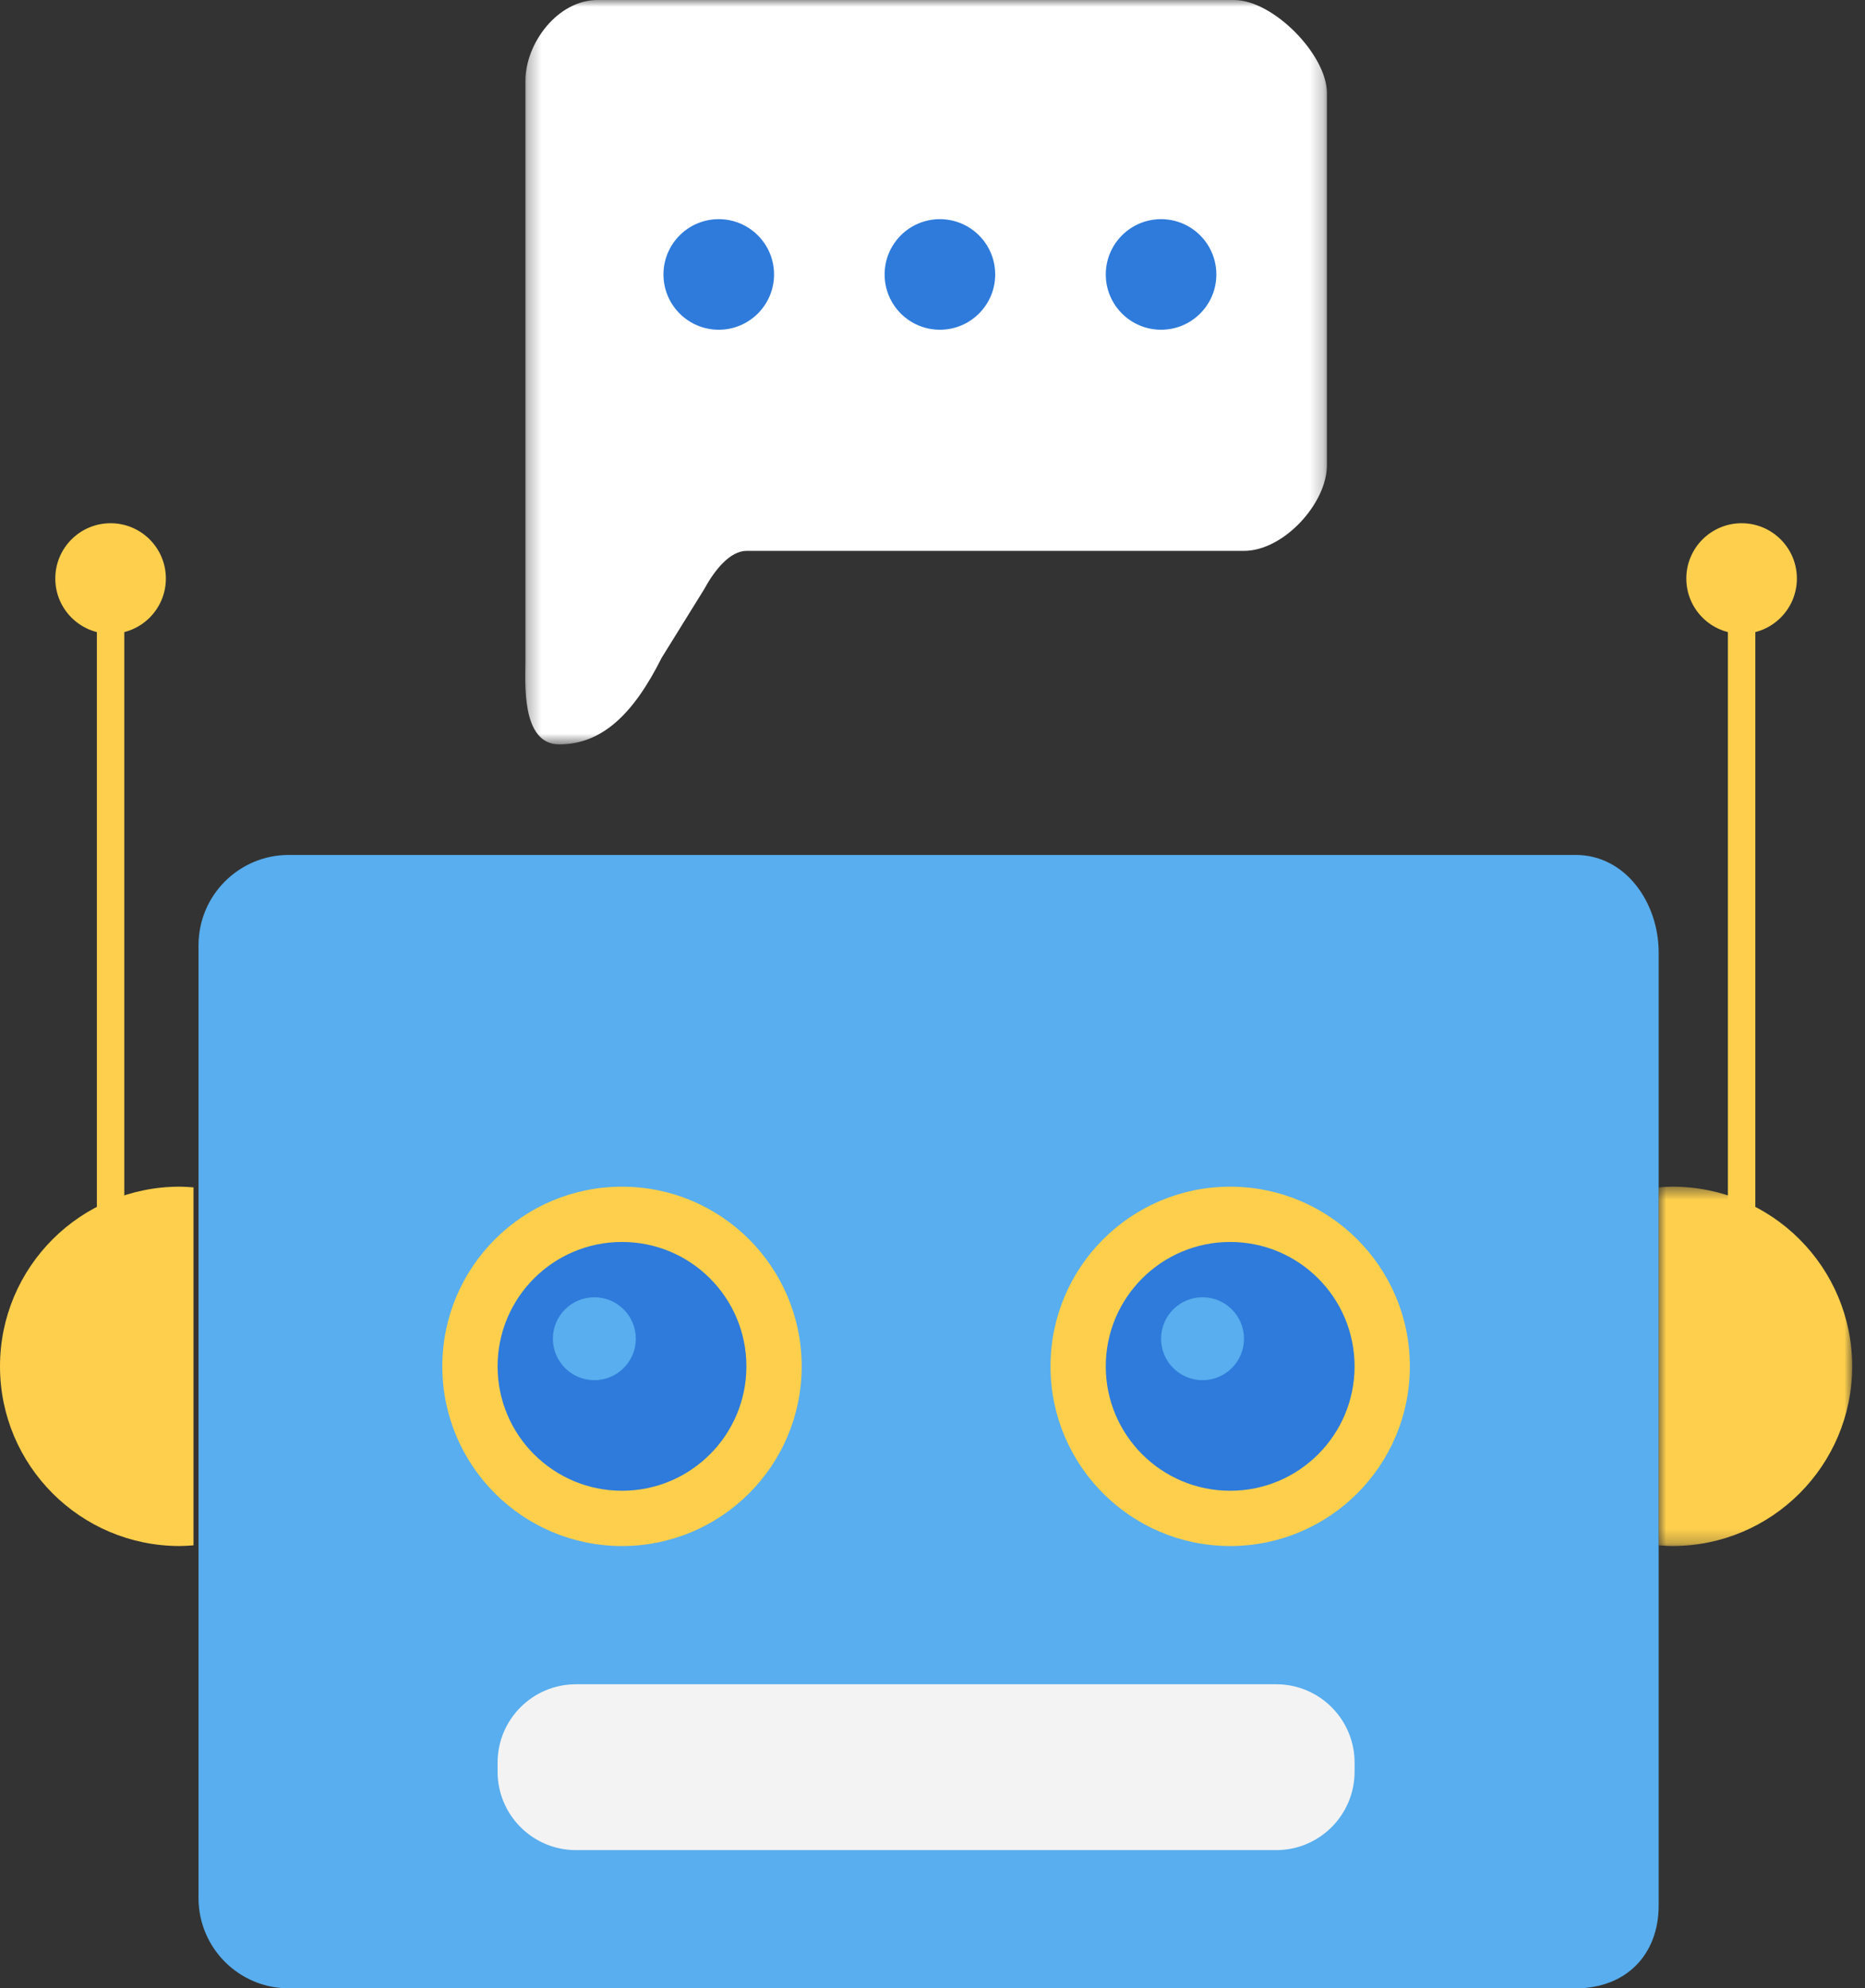 <?xml version="1.0" encoding="UTF-8"?>
<svg width="136px" height="145px" viewBox="0 0 136 145" version="1.1" xmlns="http://www.w3.org/2000/svg" xmlns:xlink="http://www.w3.org/1999/xlink">
    <rect x="0" y="0" width="136" height="145" fill="#333333" stroke="none"/>
    <!-- Generator: Sketch 47.1 (45422) - http://www.bohemiancoding.com/sketch -->
    <title>Page 1</title>
    <desc>Created with Sketch.</desc>
    <defs>
        <polygon id="path-1" points="15.065 26.745 15.065 0.539 0.954 0.539 0.954 26.745 15.065 26.745"></polygon>
        <polygon id="path-3" points="58.763 0 0.302 0 0.302 54.284 58.763 54.284 58.763 0"></polygon>
    </defs>
    <g id="Layouts" stroke="none" stroke-width="1" fill="none" fill-rule="evenodd">
        <g id="768-Rules" transform="translate(-316, -1524)">
            <g id="Group-2" transform="translate(11, 81)">
                <g id="Group" transform="translate(109, 12)">
                    <g id="Page-1" transform="translate(196, 1431)">
                        <path d="M120.954,69.463 C120.954,65.829 118.54,62.348 114.906,62.348 L21.057,62.348 C17.425,62.348 14.477,65.295 14.477,68.929 L14.477,138.419 C14.477,142.053 17.425,145 21.057,145 L114.906,145 C118.54,145 120.954,142.586 120.954,138.952 L120.954,69.463 Z" id="Fill-1" fill="#58AEEE"></path>
                        <path d="M58.461,99.643 C58.461,92.406 52.595,86.539 45.357,86.539 C38.121,86.539 32.254,92.406 32.254,99.643 C32.254,106.879 38.121,112.746 45.357,112.746 C52.595,112.746 58.461,106.879 58.461,99.643" id="Fill-3" fill="#FDCF4D"></path>
                        <path d="M102.811,99.643 C102.811,92.406 96.945,86.539 89.707,86.539 C82.471,86.539 76.605,92.406 76.605,99.643 C76.605,106.879 82.471,112.746 89.707,112.746 C96.945,112.746 102.811,106.879 102.811,99.643" id="Fill-5" fill="#FDCF4D"></path>
                        <path d="M54.429,99.643 C54.429,94.632 50.368,90.571 45.358,90.571 C40.348,90.571 36.286,94.632 36.286,99.643 C36.286,104.653 40.348,108.714 45.358,108.714 C50.368,108.714 54.429,104.653 54.429,99.643" id="Fill-7" fill="#2E7BDB"></path>
                        <path d="M98.779,99.643 C98.779,94.632 94.717,90.571 89.707,90.571 C84.697,90.571 80.635,94.632 80.635,99.643 C80.635,104.653 84.697,108.714 89.707,108.714 C94.717,108.714 98.779,104.653 98.779,99.643" id="Fill-9" fill="#2E7BDB"></path>
                        <path d="M98.779,128.54 C98.779,125.385 96.219,122.825 93.063,122.825 L42.001,122.825 C38.845,122.825 36.286,125.385 36.286,128.54 L36.286,129.205 C36.286,132.361 38.845,134.921 42.001,134.921 L93.063,134.921 C96.219,134.921 98.779,132.361 98.779,129.205 L98.779,128.54 Z" id="Fill-11" fill="#F3F3F3"></path>
                        <path d="M14.111,86.59 C13.778,86.565 13.443,86.539 13.103,86.539 C5.866,86.539 0,92.405 0,99.643 C0,106.879 5.866,112.745 13.103,112.745 C13.443,112.745 13.778,112.72 14.111,112.694 L14.111,86.59 Z" id="Fill-13" fill="#FDCF4D"></path>
                        <g id="Group-17" transform="translate(120, 86)">
                            <mask id="mask-2" fill="white">
                                <use xlink:href="#path-1"></use>
                            </mask>
                            <g id="Clip-16"></g>
                            <path d="M0.954,26.694 C1.286,26.719 1.621,26.745 1.962,26.745 C9.198,26.745 15.065,20.879 15.065,13.642 C15.065,6.405 9.198,0.539 1.962,0.539 C1.621,0.539 1.286,0.564 0.954,0.59 L0.954,26.694 Z" id="Fill-15" fill="#FDCF4D" mask="url(#mask-2)"></path>
                        </g>
                        <path d="M8.064,97.618 C7.511,97.618 7.064,97.171 7.064,96.618 L7.064,44.205 C7.064,43.652 7.511,43.205 8.064,43.205 C8.617,43.205 9.064,43.652 9.064,44.205 L9.064,96.618 C9.064,97.171 8.617,97.618 8.064,97.618" id="Fill-18" fill="#FDCF4D"></path>
                        <path d="M12.096,42.19 C12.096,39.962 10.29,38.157 8.064,38.157 C5.837,38.157 4.032,39.962 4.032,42.19 C4.032,44.416 5.837,46.221 8.064,46.221 C10.29,46.221 12.096,44.416 12.096,42.19" id="Fill-20" fill="#FDCF4D"></path>
                        <path d="M127.002,97.618 C126.449,97.618 126.002,97.171 126.002,96.618 L126.002,44.205 C126.002,43.652 126.449,43.205 127.002,43.205 C127.555,43.205 128.002,43.652 128.002,44.205 L128.002,96.618 C128.002,97.171 127.555,97.618 127.002,97.618" id="Fill-22" fill="#FDCF4D"></path>
                        <path d="M131.033,42.19 C131.033,39.962 129.228,38.157 127.002,38.157 C124.775,38.157 122.97,39.962 122.97,42.19 C122.97,44.416 124.775,46.221 127.002,46.221 C129.228,46.221 131.033,44.416 131.033,42.19" id="Fill-24" fill="#FDCF4D"></path>
                        <g id="Group-28" transform="translate(38, 0)">
                            <mask id="mask-4" fill="white">
                                <use xlink:href="#path-3"></use>
                            </mask>
                            <g id="Clip-27"></g>
                            <path d="M58.763,33.929 C58.763,36.698 55.61,40.173 52.716,40.173 L16.442,40.173 C15.225,40.173 14.105,41.578 13.343,42.98 L10.251,47.967 C8.146,52.179 5.828,54.284 2.777,54.284 C-0.018,54.284 0.314,49.695 0.314,48.237 L0.314,5.904 C0.314,3.135 2.678,-0 5.573,-0 L51.98,-0 C54.873,-0 58.763,4.018 58.763,6.784 L58.763,33.929 Z" id="Fill-26" fill="#FFFFFF" mask="url(#mask-4)"></path>
                        </g>
                        <path d="M56.445,20.015 C56.445,17.788 54.639,15.983 52.413,15.983 C50.186,15.983 48.382,17.788 48.382,20.015 C48.382,22.242 50.186,24.046 52.413,24.046 C54.639,24.046 56.445,22.242 56.445,20.015" id="Fill-29" fill="#2E7BDB"></path>
                        <path d="M72.572,20.015 C72.572,17.788 70.764,15.983 68.54,15.983 C66.313,15.983 64.509,17.788 64.509,20.015 C64.509,22.242 66.313,24.046 68.54,24.046 C70.764,24.046 72.572,22.242 72.572,20.015" id="Fill-31" fill="#2E7BDB"></path>
                        <path d="M88.699,20.015 C88.699,17.788 86.894,15.983 84.668,15.983 C82.443,15.983 80.636,17.788 80.636,20.015 C80.636,22.242 82.443,24.046 84.668,24.046 C86.894,24.046 88.699,22.242 88.699,20.015" id="Fill-33" fill="#2E7BDB"></path>
                        <path d="M46.365,97.626 C46.365,95.957 45.011,94.603 43.342,94.603 C41.673,94.603 40.318,95.957 40.318,97.626 C40.318,99.297 41.673,100.65 43.342,100.65 C45.011,100.65 46.365,99.297 46.365,97.626" id="Fill-35" fill="#58AEEE"></path>
                        <path d="M90.716,97.626 C90.716,95.957 89.362,94.603 87.692,94.603 C86.023,94.603 84.668,95.957 84.668,97.626 C84.668,99.297 86.023,100.65 87.692,100.65 C89.362,100.65 90.716,99.297 90.716,97.626" id="Fill-37" fill="#58AEEE"></path>
                    </g>
                </g>
            </g>
        </g>
    </g>
</svg>